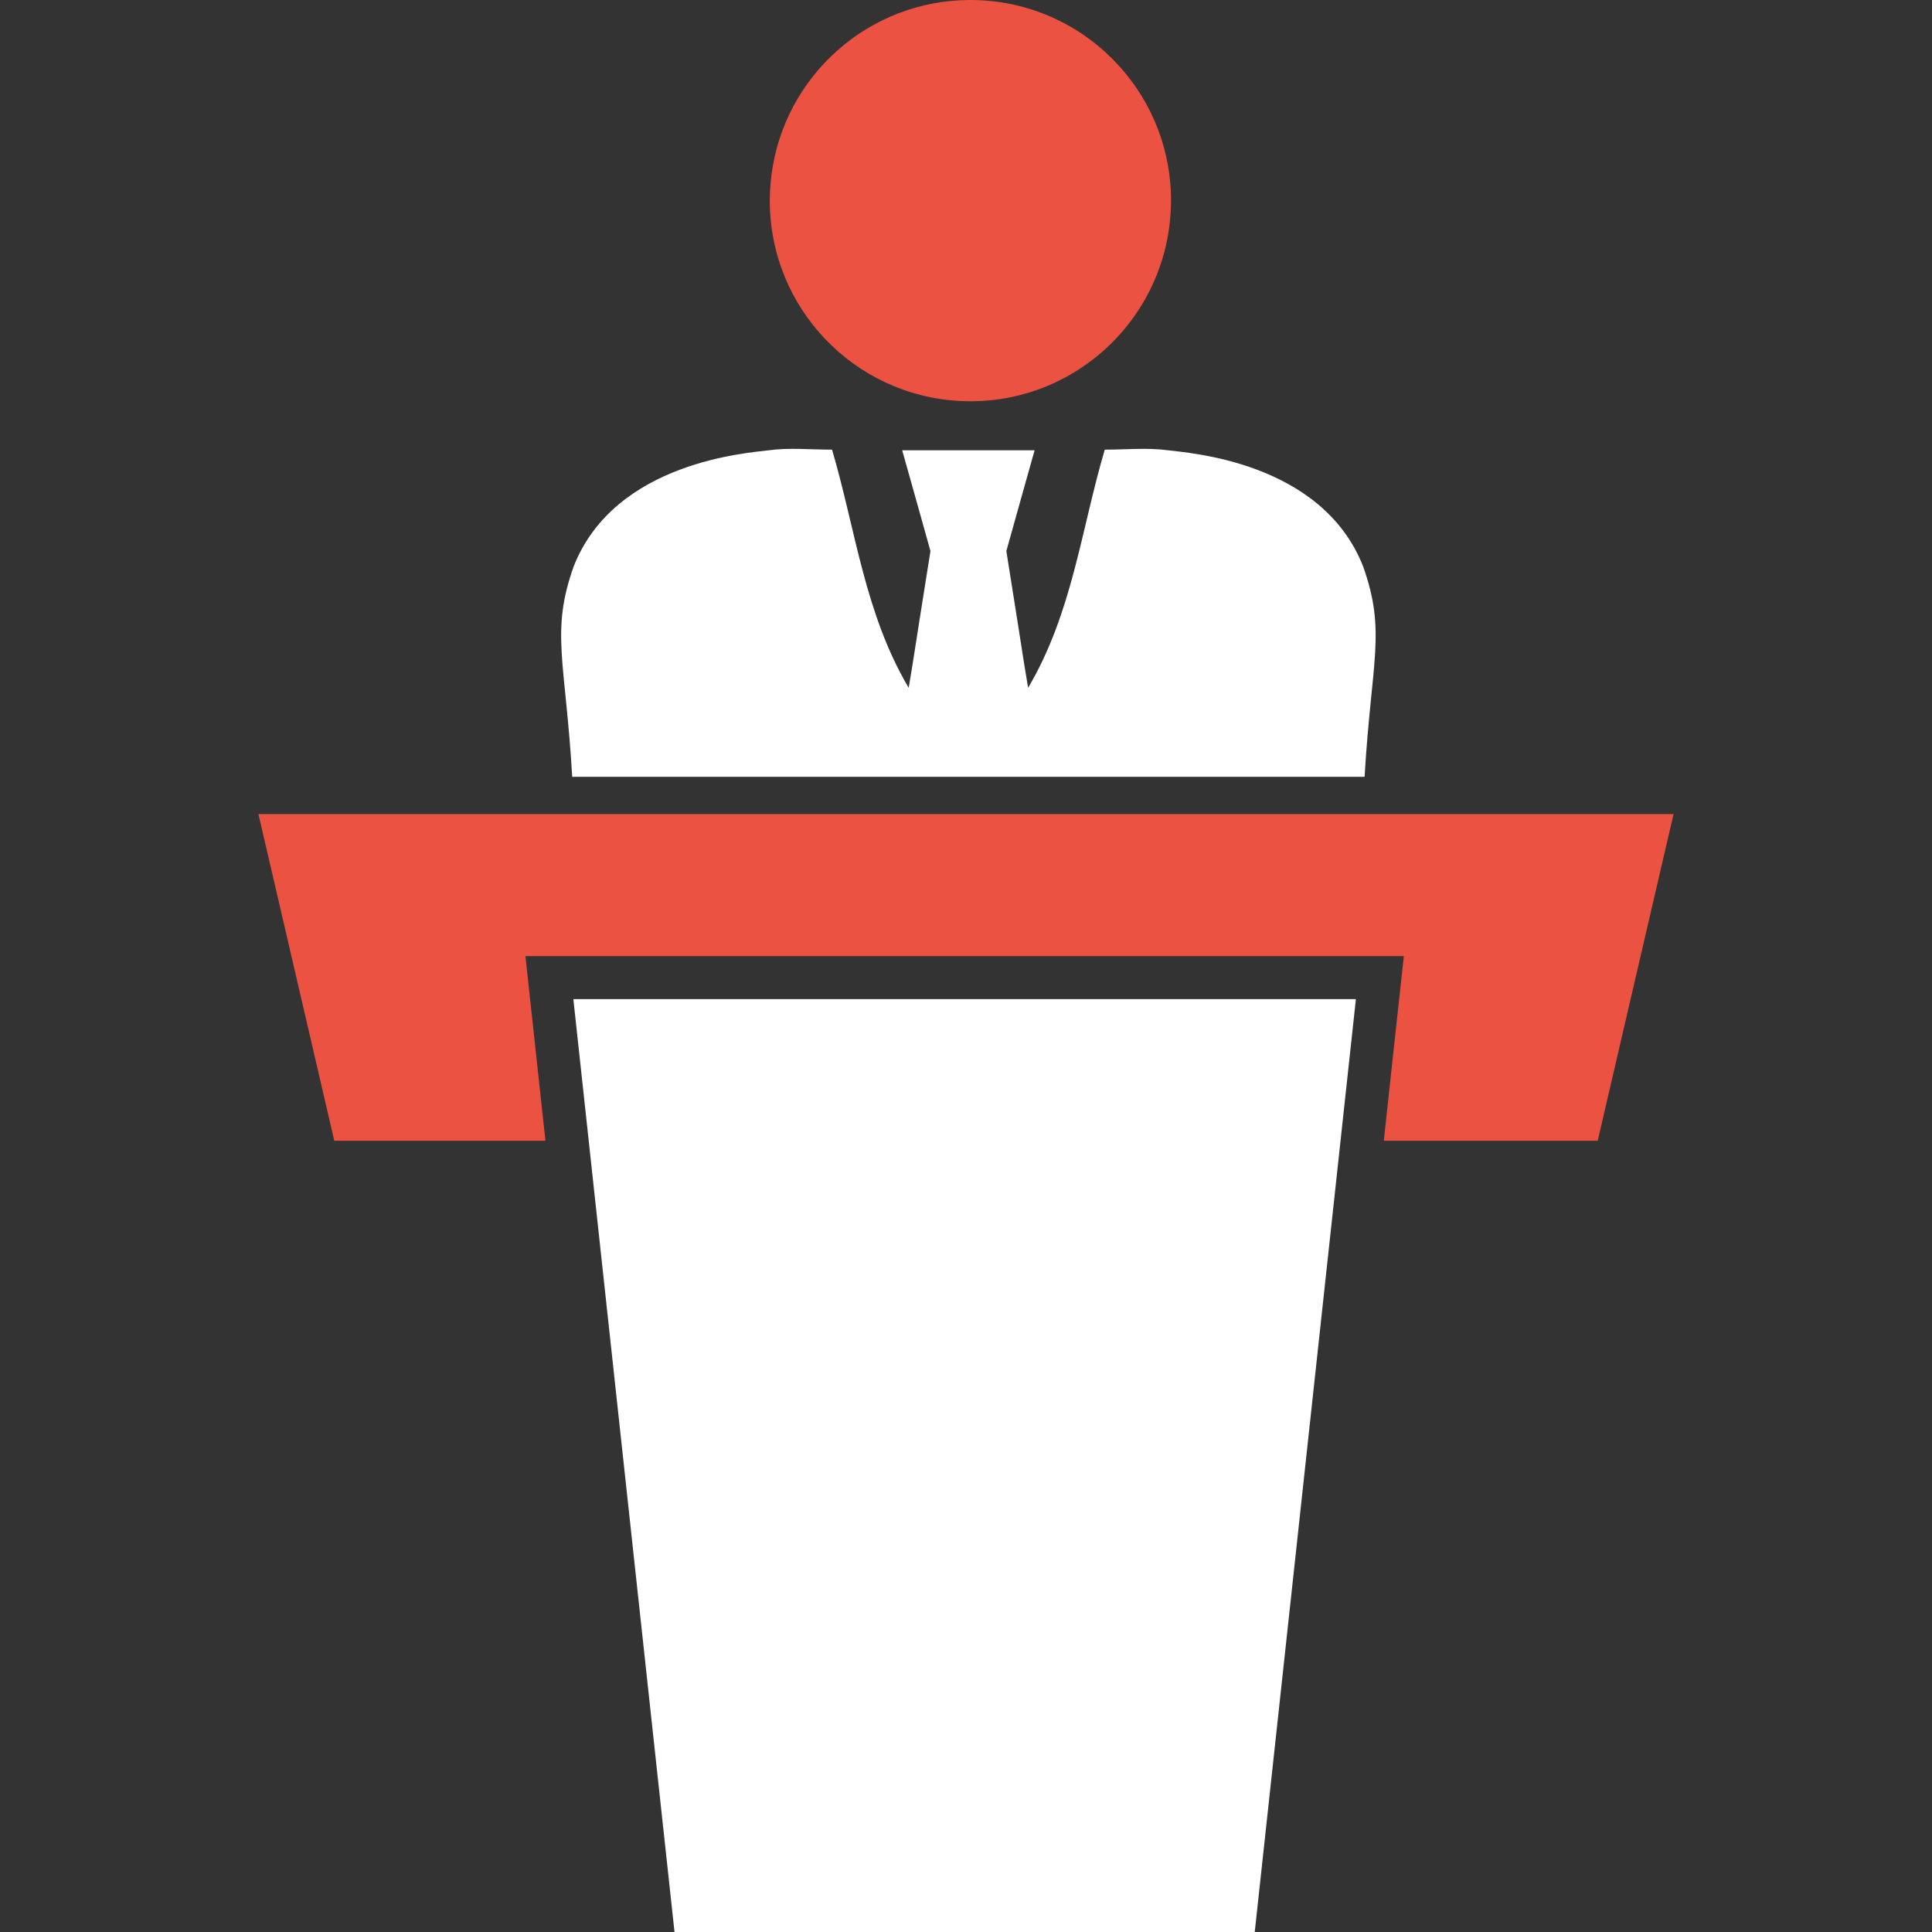 <?xml version="1.0" encoding="iso-8859-1"?>
<!-- Uploaded to: SVG Repo, www.svgrepo.com, Generator: SVG Repo Mixer Tools -->
<!DOCTYPE svg PUBLIC "-//W3C//DTD SVG 1.1//EN" "http://www.w3.org/Graphics/SVG/1.1/DTD/svg11.dtd">
<svg fill="#ec5242" version="1.1" id="Capa_1" xmlns="http://www.w3.org/2000/svg" xmlns:xlink="http://www.w3.org/1999/xlink" 
	 width="800px" height="800px" viewBox="0 0 763.961 763.961"
	 xml:space="preserve">
<rect x="0" y="0" width="763.961" height="763.961" fill="#333333" stroke="none"/>
<g>
	<g>
		<path d="M304.487,83.21c2.022,42.016,36.722,75.457,79.233,75.457c43.135,0,78.203-34.432,79.281-77.307
			c0.018-0.037,0.033-0.076,0.053-0.112c-0.018-0.038-0.029-0.076-0.047-0.116c0.014-0.6,0.047-1.195,0.047-1.799
			C463.055,35.52,427.534,0,383.722,0c-40.316,0-73.585,30.084-78.646,69.022c-0.03,0.224-0.058,0.448-0.084,0.674
			c-0.104,0.866-0.2,1.734-0.275,2.611c-0.046,0.486-0.076,0.969-0.11,1.454c-0.046,0.675-0.099,1.346-0.126,2.024
			c-0.045,0.965-0.064,1.926-0.074,2.884c0,0.224-0.017,0.442-0.017,0.663c0,0.027,0.001,0.055,0.001,0.079
			c0,0.033-0.001,0.067-0.001,0.102C304.391,80.746,304.425,81.977,304.487,83.21z"/>
		<path d="M382.143,307.183c0.523,0,1.055,0,1.579,0c51.604,0,103.308,0,155.871,0c2.681-45.973,8.644-57.348-0.611-83.281
			c-16.46-41.699-69.763-44.837-77.048-45.843c-8.053-1.111-16.373-0.255-25.086-0.255c-9.379,31.825-12.854,64.669-30.307,94.181
			c-3.187-19.194,0,0-8.604-54.089c11.17-39.833,4.079-14.694,11.17-39.833c-8.73,0-43.619,0-52.354,0
			c11.169,39.833,2.108,7.403,11.169,39.833c-8.604,54.089-5.417,34.895-8.604,54.089c-17.452-29.512-20.925-62.355-30.305-94.181
			c-8.713,0-17.033-0.856-25.088,0.255c-7.283,1.006-60.588,4.144-77.047,45.843c-9.256,25.934-3.292,37.309-0.61,83.281
			C278.838,307.183,330.538,307.183,382.143,307.183z" fill="#fff"/>
		<polygon points="226.719,395.082 266.72,763.961 496.154,763.961 536.154,395.082 		" fill="#fff"/>
		<polygon points="661.775,321.896 102.186,321.896 132.186,451.082 215.684,451.082 207.767,378.073 555.105,378.073 
			547.188,451.082 631.775,451.082 		" fill="#ec5242"/>
	</g>
</g>
</svg>